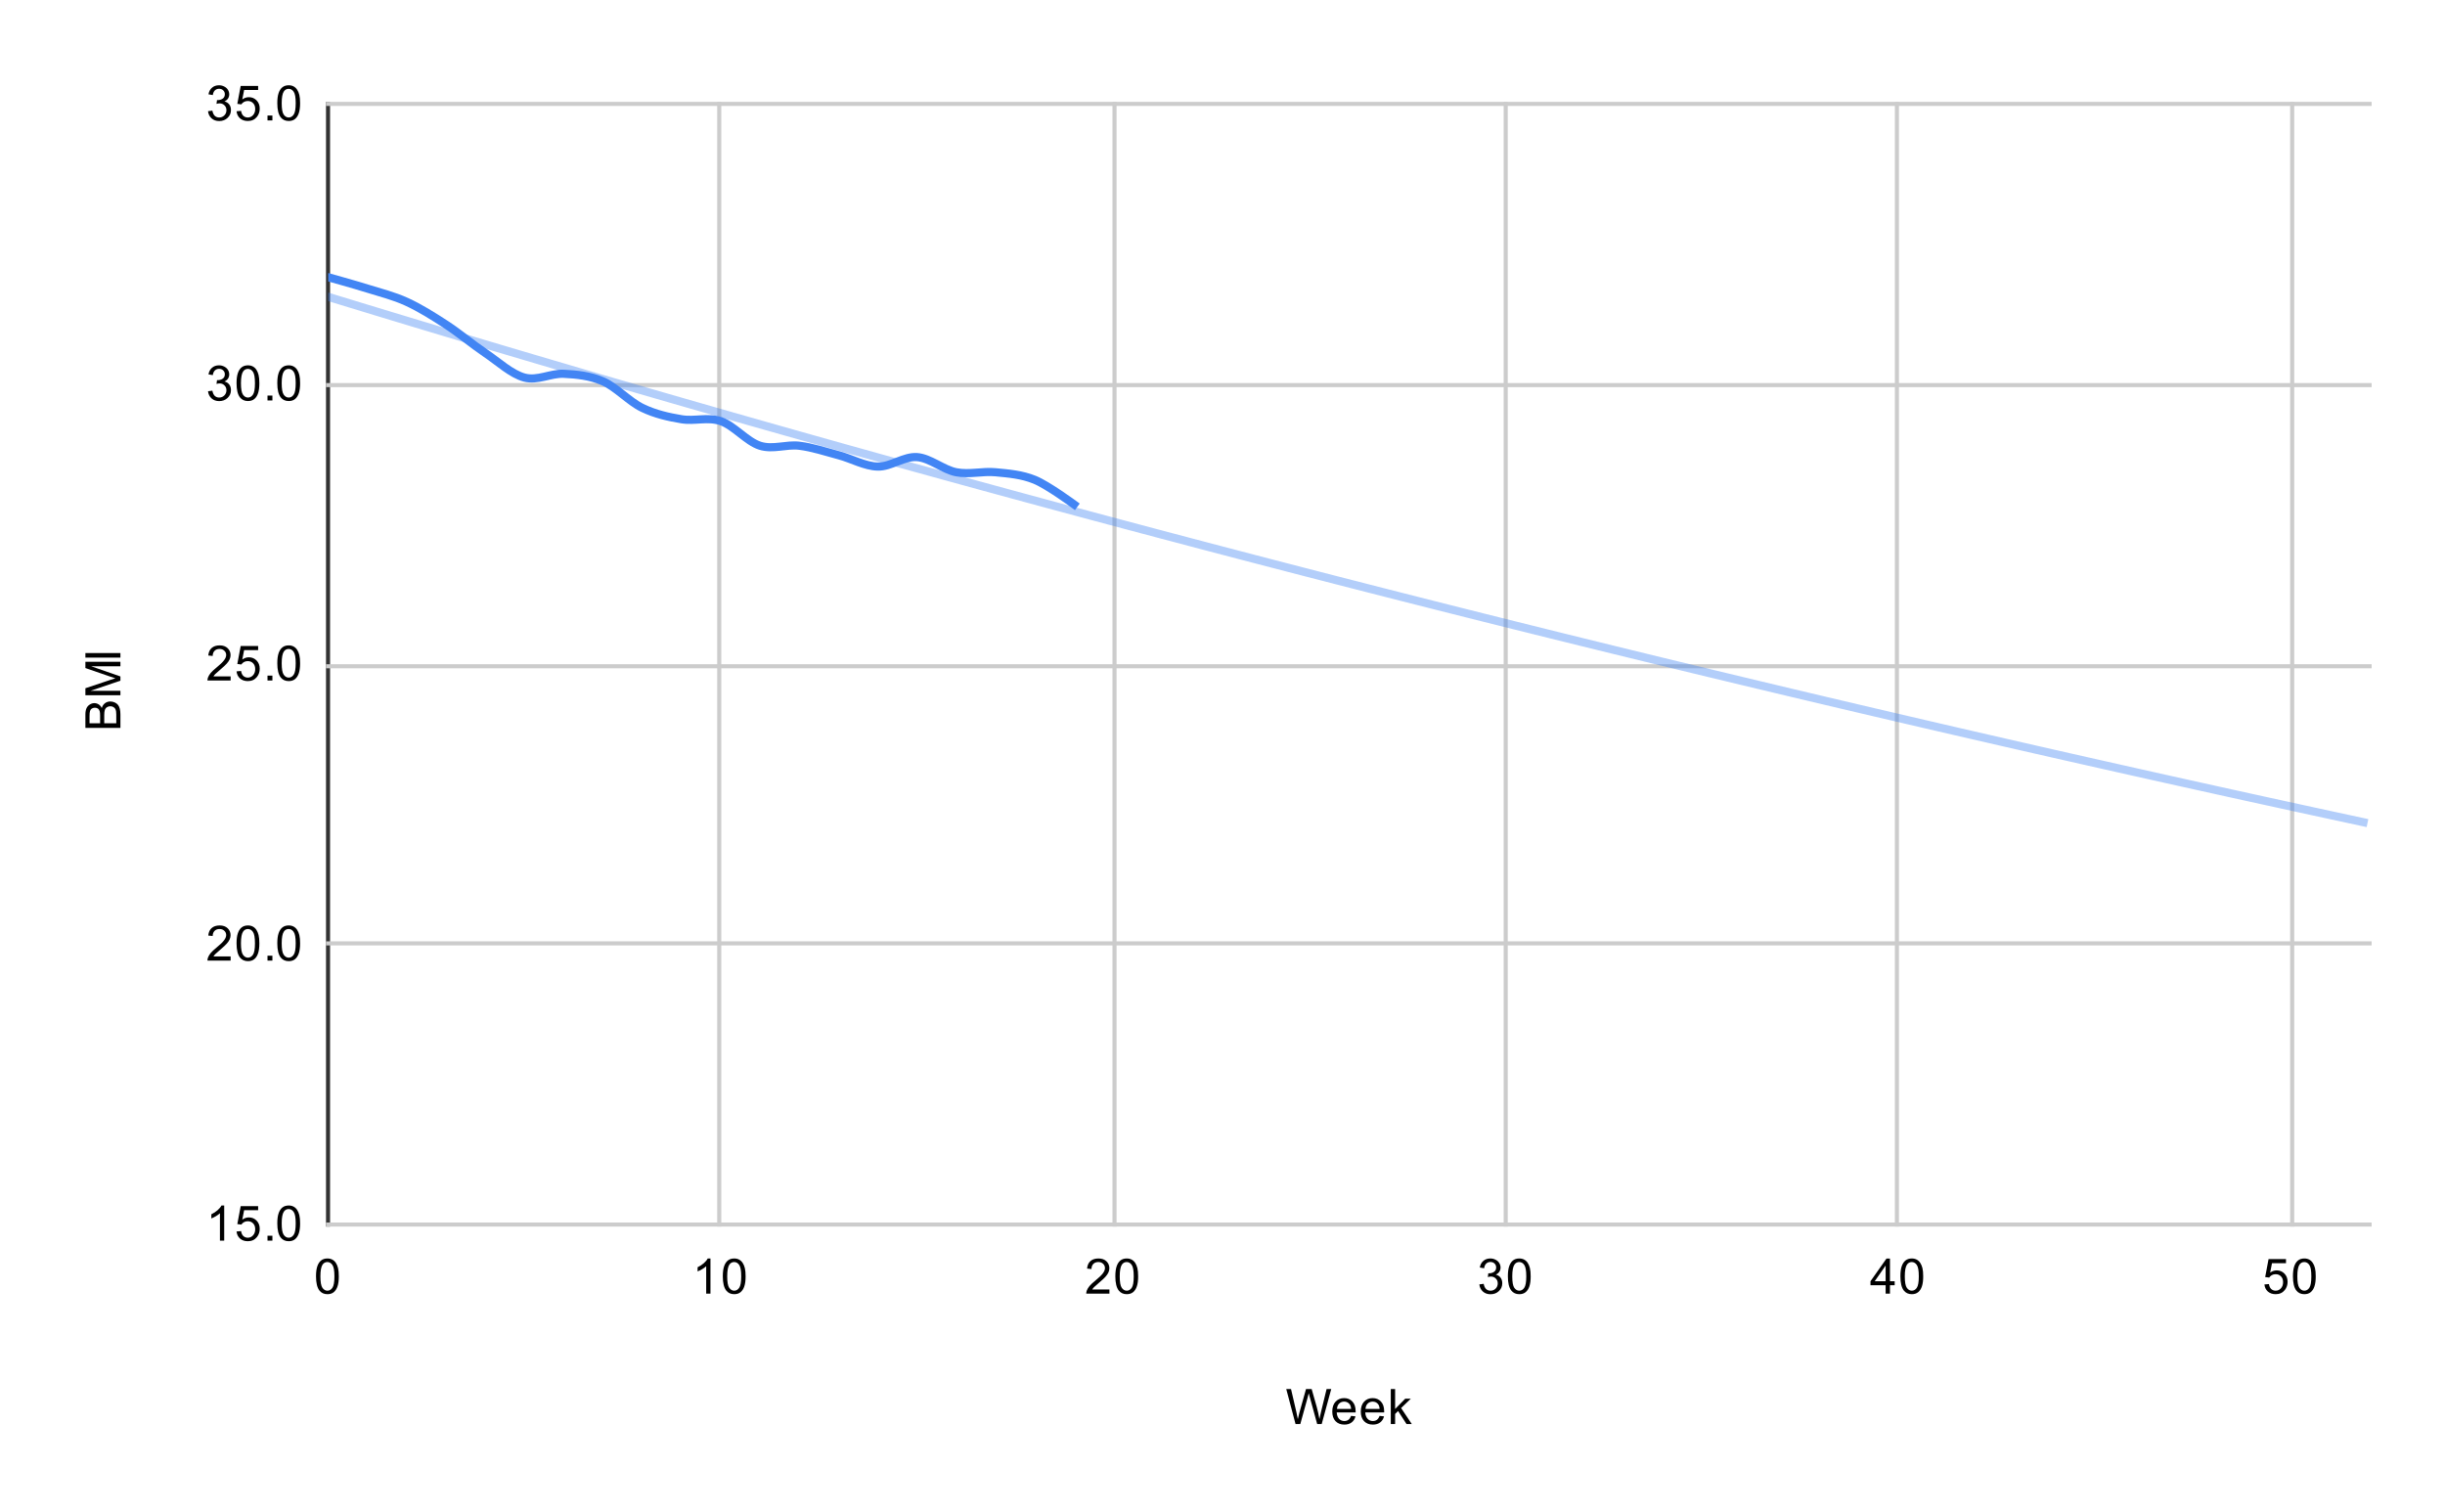 <svg version="1.1" viewBox="0.0 0.0 600.0 371.0" fill="none" stroke="none" stroke-linecap="square" stroke-miterlimit="10" width="600" height="371" xmlns:xlink="http://www.w3.org/1999/xlink" xmlns="http://www.w3.org/2000/svg"><path fill="#ffffff" d="M0 0L600.0 0L600.0 371.0L0 371.0L0 0Z" fill-rule="nonzero"/><path stroke="#333333" stroke-width="1.0" stroke-linecap="butt" d="M80.5 25.5L80.5 300.5" fill-rule="nonzero"/><path stroke="#cccccc" stroke-width="1.0" stroke-linecap="butt" d="M176.5 25.5L176.5 300.5" fill-rule="nonzero"/><path stroke="#cccccc" stroke-width="1.0" stroke-linecap="butt" d="M273.5 25.5L273.5 300.5" fill-rule="nonzero"/><path stroke="#cccccc" stroke-width="1.0" stroke-linecap="butt" d="M369.5 25.5L369.5 300.5" fill-rule="nonzero"/><path stroke="#cccccc" stroke-width="1.0" stroke-linecap="butt" d="M465.5 25.5L465.5 300.5" fill-rule="nonzero"/><path stroke="#cccccc" stroke-width="1.0" stroke-linecap="butt" d="M562.5 25.5L562.5 300.5" fill-rule="nonzero"/><path stroke="#cccccc" stroke-width="1.0" stroke-linecap="butt" d="M80.5 300.5L581.5 300.5" fill-rule="nonzero"/><path stroke="#cccccc" stroke-width="1.0" stroke-linecap="butt" d="M80.5 231.5L581.5 231.5" fill-rule="nonzero"/><path stroke="#cccccc" stroke-width="1.0" stroke-linecap="butt" d="M80.5 163.5L581.5 163.5" fill-rule="nonzero"/><path stroke="#cccccc" stroke-width="1.0" stroke-linecap="butt" d="M80.5 94.5L581.5 94.5" fill-rule="nonzero"/><path stroke="#cccccc" stroke-width="1.0" stroke-linecap="butt" d="M80.5 25.5L581.5 25.5" fill-rule="nonzero"/><clipPath id="id_0"><path d="M80.55 25.55L581.45 25.55L581.45 300.45L80.55 300.45L80.55 25.55Z" clip-rule="nonzero"/></clipPath><path stroke="#4285f4" stroke-width="2.0" stroke-linecap="butt" clip-path="url(#id_0)" d="M80.55 68.034C80.55 68.034 86.972 69.815 90.183 70.822C93.394 71.828 96.604 72.603 99.815 74.074C103.026 75.545 106.237 77.558 109.448 79.649C112.659 81.74 115.87 84.45 119.081 86.618C122.292 88.786 125.503 91.806 128.713 92.658C131.924 93.51 135.135 91.574 138.346 91.729C141.557 91.884 144.768 92.194 147.979 93.587C151.19 94.981 154.401 98.543 157.612 100.092C160.822 101.641 164.033 102.338 167.244 102.88C170.455 103.422 173.666 102.26 176.877 103.344C180.088 104.428 183.299 108.377 186.51 109.384C189.721 110.391 192.931 108.997 196.142 109.384C199.353 109.771 202.564 110.855 205.775 111.707C208.986 112.559 212.197 114.417 215.408 114.495C218.619 114.572 221.829 111.939 225.04 112.172C228.251 112.404 231.462 115.269 234.673 115.889C237.884 116.508 241.095 115.579 244.306 115.889C247.517 116.198 250.728 116.431 253.938 117.747C257.149 119.063 263.571 123.787 263.571 123.787" fill-rule="nonzero"/><path stroke="#4285f4" stroke-width="2.0" stroke-linecap="butt" stroke-opacity="0.4" clip-path="url(#id_0)" d="M0 47.458C0 47.458 2.667 48.322 4.0 48.753C5.333 49.184 6.667 49.615 8.0 50.045C9.333 50.475 10.667 50.904 12.0 51.333C13.333 51.762 14.667 52.19 16.0 52.617C17.333 53.045 18.667 53.472 20.0 53.898C21.333 54.324 22.667 54.75 24.0 55.175C25.333 55.6 26.667 56.024 28.0 56.448C29.333 56.872 30.667 57.295 32.0 57.718C33.333 58.141 34.667 58.563 36.0 58.984C37.333 59.406 38.667 59.827 40.0 60.247C41.333 60.667 42.667 61.087 44.0 61.506C45.333 61.925 46.667 62.344 48.0 62.762C49.333 63.18 50.667 63.597 52.0 64.014C53.333 64.431 54.667 64.847 56.0 65.262C57.333 65.678 58.667 66.093 60.0 66.507C61.333 66.922 62.667 67.336 64.0 67.749C65.333 68.162 66.667 68.575 68.0 68.987C69.333 69.399 70.667 69.811 72.0 70.221C73.333 70.632 74.667 71.043 76.0 71.452C77.333 71.862 78.667 72.271 80.0 72.68C81.333 73.089 82.667 73.497 84.0 73.904C85.333 74.312 86.667 74.718 88.0 75.125C89.333 75.531 90.667 75.937 92.0 76.342C93.333 76.747 94.667 77.152 96.0 77.556C97.333 77.96 98.667 78.363 100.0 78.766C101.333 79.169 102.667 79.571 104.0 79.973C105.333 80.375 106.667 80.776 108.0 81.176C109.333 81.577 110.667 81.977 112.0 82.376C113.333 82.776 114.667 83.175 116.0 83.573C117.333 83.972 118.667 84.369 120.0 84.767C121.333 85.164 122.667 85.56 124.0 85.957C125.333 86.353 126.667 86.748 128.0 87.143C129.333 87.538 130.667 87.933 132.0 88.326C133.333 88.72 134.667 89.114 136.0 89.506C137.333 89.899 138.667 90.291 140.0 90.683C141.333 91.075 142.667 91.466 144.0 91.856C145.333 92.247 146.667 92.637 148.0 93.026C149.333 93.416 150.667 93.805 152.0 94.193C153.333 94.581 154.667 94.969 156.0 95.356C157.333 95.744 158.667 96.13 160.0 96.516C161.333 96.903 162.667 97.288 164.0 97.673C165.333 98.058 166.667 98.443 168.0 98.827C169.333 99.211 170.667 99.594 172.0 99.977C173.333 100.36 174.667 100.742 176.0 101.124C177.333 101.506 178.667 101.887 180.0 102.268C181.333 102.649 182.667 103.029 184.0 103.409C185.333 103.788 186.667 104.168 188.0 104.546C189.333 104.925 190.667 105.303 192.0 105.68C193.333 106.058 194.667 106.435 196.0 106.811C197.333 107.188 198.667 107.564 200.0 107.939C201.333 108.315 202.667 108.689 204.0 109.064C205.333 109.438 206.667 109.812 208.0 110.185C209.333 110.558 210.667 110.931 212.0 111.303C213.333 111.676 214.667 112.047 216.0 112.419C217.333 112.79 218.667 113.16 220.0 113.531C221.333 113.901 222.667 114.27 224.0 114.639C225.333 115.008 226.667 115.377 228.0 115.745C229.333 116.113 230.667 116.481 232.0 116.848C233.333 117.215 234.667 117.581 236.0 117.947C237.333 118.313 238.667 118.679 240.0 119.044C241.333 119.409 242.667 119.773 244.0 120.137C245.333 120.501 246.667 120.864 248.0 121.227C249.333 121.59 250.667 121.952 252.0 122.314C253.333 122.676 254.667 123.037 256.0 123.398C257.333 123.759 258.667 124.119 260.0 124.479C261.333 124.839 262.667 125.198 264.0 125.557C265.333 125.916 266.667 126.274 268.0 126.632C269.333 126.99 270.667 127.347 272.0 127.704C273.333 128.061 274.667 128.417 276.0 128.773C277.333 129.129 278.667 129.484 280.0 129.839C281.333 130.194 282.667 130.548 284.0 130.902C285.333 131.255 286.667 131.609 288.0 131.961C289.333 132.314 290.667 132.667 292.0 133.018C293.333 133.37 294.667 133.721 296.0 134.072C297.333 134.423 298.667 134.773 300.0 135.123C301.333 135.473 302.667 135.822 304.0 136.171C305.333 136.52 306.667 136.868 308.0 137.216C309.333 137.564 310.667 137.911 312.0 138.258C313.333 138.605 314.667 138.951 316.0 139.297C317.333 139.643 318.667 139.988 320.0 140.333C321.333 140.678 322.667 141.023 324.0 141.367C325.333 141.71 326.667 142.054 328.0 142.397C329.333 142.74 330.667 143.082 332.0 143.424C333.333 143.766 334.667 144.108 336.0 144.449C337.333 144.79 338.667 145.13 340.0 145.47C341.333 145.811 342.667 146.15 344.0 146.489C345.333 146.828 346.667 147.167 348.0 147.505C349.333 147.843 350.667 148.181 352.0 148.518C353.333 148.855 354.667 149.192 356.0 149.528C357.333 149.864 358.667 150.2 360.0 150.536C361.333 150.871 362.667 151.206 364.0 151.54C365.333 151.874 366.667 152.208 368.0 152.542C369.333 152.875 370.667 153.208 372.0 153.54C373.333 153.873 374.667 154.205 376.0 154.536C377.333 154.868 378.667 155.199 380.0 155.53C381.333 155.86 382.667 156.19 384.0 156.52C385.333 156.85 386.667 157.179 388.0 157.508C389.333 157.836 390.667 158.165 392.0 158.492C393.333 158.82 394.667 159.147 396.0 159.474C397.333 159.801 398.667 160.128 400.0 160.454C401.333 160.78 402.667 161.105 404.0 161.43C405.333 161.755 406.667 162.08 408.0 162.404C409.333 162.728 410.667 163.052 412.0 163.375C413.333 163.698 414.667 164.021 416.0 164.343C417.333 164.665 418.667 164.987 420.0 165.309C421.333 165.63 422.667 165.951 424.0 166.271C425.333 166.592 426.667 166.912 428.0 167.231C429.333 167.551 430.667 167.87 432.0 168.189C433.333 168.507 434.667 168.826 436.0 169.143C437.333 169.461 438.667 169.779 440.0 170.095C441.333 170.412 442.667 170.729 444.0 171.045C445.333 171.361 446.667 171.676 448.0 171.991C449.333 172.306 450.667 172.621 452.0 172.935C453.333 173.249 454.667 173.563 456.0 173.877C457.333 174.19 458.667 174.503 460.0 174.815C461.333 175.128 462.667 175.44 464.0 175.751C465.333 176.063 466.667 176.374 468.0 176.684C469.333 176.995 470.667 177.305 472.0 177.615C473.333 177.925 474.667 178.234 476.0 178.543C477.333 178.852 478.667 179.161 480.0 179.469C481.333 179.777 482.667 180.084 484.0 180.392C485.333 180.699 486.667 181.005 488.0 181.312C489.333 181.618 490.667 181.924 492.0 182.229C493.333 182.535 494.667 182.84 496.0 183.144C497.333 183.449 498.667 183.753 500.0 184.057C501.333 184.361 502.667 184.664 504.0 184.967C505.333 185.27 506.667 185.572 508.0 185.874C509.333 186.176 510.667 186.478 512.0 186.779C513.333 187.08 514.667 187.381 516.0 187.681C517.333 187.982 518.667 188.281 520.0 188.581C521.333 188.88 522.667 189.179 524.0 189.478C525.333 189.777 526.667 190.075 528.0 190.373C529.333 190.67 530.667 190.968 532.0 191.265C533.333 191.562 534.667 191.858 536.0 192.154C537.333 192.45 538.667 192.746 540.0 193.041C541.333 193.337 542.667 193.631 544.0 193.926C545.333 194.22 546.667 194.514 548.0 194.808C549.333 195.102 550.667 195.395 552.0 195.688C553.333 195.98 554.667 196.273 556.0 196.565C557.333 196.857 558.667 197.148 560.0 197.439C561.333 197.73 562.667 198.021 564.0 198.311C565.333 198.602 566.667 198.892 568.0 199.181C569.333 199.471 570.667 199.76 572.0 200.048C573.333 200.337 574.667 200.625 576.0 200.913C577.333 201.201 580.0 201.776 580.0 201.776" fill-rule="nonzero"/><path fill="#000000" fill-opacity="0.0" clip-path="url(#id_0)" d="M83.55 68.034C83.55 69.691 82.207 71.034 80.55 71.034C78.893 71.034 77.55 69.691 77.55 68.034C77.55 66.377 78.893 65.034 80.55 65.034C82.207 65.034 83.55 66.377 83.55 68.034Z" fill-rule="nonzero"/><path fill="#000000" fill-opacity="0.0" clip-path="url(#id_0)" d="M93.183 70.822C93.183 72.478 91.84 73.822 90.183 73.822C88.526 73.822 87.183 72.478 87.183 70.822C87.183 69.165 88.526 67.822 90.183 67.822C91.84 67.822 93.183 69.165 93.183 70.822Z" fill-rule="nonzero"/><path fill="#000000" fill-opacity="0.0" clip-path="url(#id_0)" d="M102.815 74.074C102.815 75.731 101.472 77.074 99.815 77.074C98.159 77.074 96.815 75.731 96.815 74.074C96.815 72.417 98.159 71.074 99.815 71.074C101.472 71.074 102.815 72.417 102.815 74.074Z" fill-rule="nonzero"/><path fill="#000000" fill-opacity="0.0" clip-path="url(#id_0)" d="M112.448 79.649C112.448 81.306 111.105 82.649 109.448 82.649C107.791 82.649 106.448 81.306 106.448 79.649C106.448 77.992 107.791 76.649 109.448 76.649C111.105 76.649 112.448 77.992 112.448 79.649Z" fill-rule="nonzero"/><path fill="#000000" fill-opacity="0.0" clip-path="url(#id_0)" d="M122.081 86.618C122.081 88.275 120.738 89.618 119.081 89.618C117.424 89.618 116.081 88.275 116.081 86.618C116.081 84.961 117.424 83.618 119.081 83.618C120.738 83.618 122.081 84.961 122.081 86.618Z" fill-rule="nonzero"/><path fill="#000000" fill-opacity="0.0" clip-path="url(#id_0)" d="M131.713 92.658C131.713 94.315 130.37 95.658 128.713 95.658C127.057 95.658 125.713 94.315 125.713 92.658C125.713 91.001 127.057 89.658 128.713 89.658C130.37 89.658 131.713 91.001 131.713 92.658Z" fill-rule="nonzero"/><path fill="#000000" fill-opacity="0.0" clip-path="url(#id_0)" d="M141.346 91.729C141.346 93.386 140.003 94.729 138.346 94.729C136.689 94.729 135.346 93.386 135.346 91.729C135.346 90.072 136.689 88.729 138.346 88.729C140.003 88.729 141.346 90.072 141.346 91.729Z" fill-rule="nonzero"/><path fill="#000000" fill-opacity="0.0" clip-path="url(#id_0)" d="M150.979 93.587C150.979 95.244 149.636 96.587 147.979 96.587C146.322 96.587 144.979 95.244 144.979 93.587C144.979 91.931 146.322 90.587 147.979 90.587C149.636 90.587 150.979 91.931 150.979 93.587Z" fill-rule="nonzero"/><path fill="#000000" fill-opacity="0.0" clip-path="url(#id_0)" d="M160.612 100.092C160.612 101.749 159.268 103.092 157.612 103.092C155.955 103.092 154.612 101.749 154.612 100.092C154.612 98.435 155.955 97.092 157.612 97.092C159.268 97.092 160.612 98.435 160.612 100.092Z" fill-rule="nonzero"/><path fill="#000000" fill-opacity="0.0" clip-path="url(#id_0)" d="M170.244 102.88C170.244 104.536 168.901 105.88 167.244 105.88C165.587 105.88 164.244 104.536 164.244 102.88C164.244 101.223 165.587 99.88 167.244 99.88C168.901 99.88 170.244 101.223 170.244 102.88Z" fill-rule="nonzero"/><path fill="#000000" fill-opacity="0.0" clip-path="url(#id_0)" d="M179.877 103.344C179.877 105.001 178.534 106.344 176.877 106.344C175.22 106.344 173.877 105.001 173.877 103.344C173.877 101.687 175.22 100.344 176.877 100.344C178.534 100.344 179.877 101.687 179.877 103.344Z" fill-rule="nonzero"/><path fill="#000000" fill-opacity="0.0" clip-path="url(#id_0)" d="M189.51 109.384C189.51 111.041 188.166 112.384 186.51 112.384C184.853 112.384 183.51 111.041 183.51 109.384C183.51 107.727 184.853 106.384 186.51 106.384C188.166 106.384 189.51 107.727 189.51 109.384Z" fill-rule="nonzero"/><path fill="#000000" fill-opacity="0.0" clip-path="url(#id_0)" d="M199.142 109.384C199.142 111.041 197.799 112.384 196.142 112.384C194.485 112.384 193.142 111.041 193.142 109.384C193.142 107.727 194.485 106.384 196.142 106.384C197.799 106.384 199.142 107.727 199.142 109.384Z" fill-rule="nonzero"/><path fill="#000000" fill-opacity="0.0" clip-path="url(#id_0)" d="M208.775 111.707C208.775 113.364 207.432 114.707 205.775 114.707C204.118 114.707 202.775 113.364 202.775 111.707C202.775 110.05 204.118 108.707 205.775 108.707C207.432 108.707 208.775 110.05 208.775 111.707Z" fill-rule="nonzero"/><path fill="#000000" fill-opacity="0.0" clip-path="url(#id_0)" d="M218.408 114.495C218.408 116.152 217.065 117.495 215.408 117.495C213.751 117.495 212.408 116.152 212.408 114.495C212.408 112.838 213.751 111.495 215.408 111.495C217.065 111.495 218.408 112.838 218.408 114.495Z" fill-rule="nonzero"/><path fill="#000000" fill-opacity="0.0" clip-path="url(#id_0)" d="M228.04 112.172C228.04 113.829 226.697 115.172 225.04 115.172C223.384 115.172 222.04 113.829 222.04 112.172C222.04 110.515 223.384 109.172 225.04 109.172C226.697 109.172 228.04 110.515 228.04 112.172Z" fill-rule="nonzero"/><path fill="#000000" fill-opacity="0.0" clip-path="url(#id_0)" d="M237.673 115.889C237.673 117.545 236.33 118.889 234.673 118.889C233.016 118.889 231.673 117.545 231.673 115.889C231.673 114.232 233.016 112.889 234.673 112.889C236.33 112.889 237.673 114.232 237.673 115.889Z" fill-rule="nonzero"/><path fill="#000000" fill-opacity="0.0" clip-path="url(#id_0)" d="M247.306 115.889C247.306 117.545 245.963 118.889 244.306 118.889C242.649 118.889 241.306 117.545 241.306 115.889C241.306 114.232 242.649 112.889 244.306 112.889C245.963 112.889 247.306 114.232 247.306 115.889Z" fill-rule="nonzero"/><path fill="#000000" fill-opacity="0.0" clip-path="url(#id_0)" d="M256.938 117.747C256.938 119.404 255.595 120.747 253.938 120.747C252.282 120.747 250.938 119.404 250.938 117.747C250.938 116.09 252.282 114.747 253.938 114.747C255.595 114.747 256.938 116.09 256.938 117.747Z" fill-rule="nonzero"/><path fill="#000000" fill-opacity="0.0" clip-path="url(#id_0)" d="M266.571 123.787C266.571 125.444 265.228 126.787 263.571 126.787C261.914 126.787 260.571 125.444 260.571 123.787C260.571 122.13 261.914 120.787 263.571 120.787C265.228 120.787 266.571 122.13 266.571 123.787Z" fill-rule="nonzero"/><path fill="#000000" d="M317.922 349.45L315.641 340.856L316.812 340.856L318.125 346.497Q318.328 347.372 318.484 348.247Q318.812 346.872 318.875 346.653L320.5 340.856L321.875 340.856L323.109 345.2Q323.562 346.825 323.781 348.247Q323.938 347.434 324.203 346.372L325.547 340.856L326.688 340.856L324.344 349.45L323.234 349.45L321.438 342.903Q321.203 342.091 321.156 341.903Q321.031 342.481 320.906 342.903L319.094 349.45L317.922 349.45ZM331.547 347.45L332.641 347.575Q332.391 348.528 331.688 349.059Q330.984 349.591 329.906 349.591Q328.547 349.591 327.734 348.747Q326.938 347.903 326.938 346.387Q326.938 344.825 327.75 343.966Q328.562 343.091 329.844 343.091Q331.094 343.091 331.875 343.934Q332.672 344.778 332.672 346.325Q332.672 346.419 332.672 346.606L328.031 346.606Q328.094 347.637 328.609 348.184Q329.125 348.716 329.906 348.716Q330.484 348.716 330.891 348.419Q331.312 348.106 331.547 347.45ZM328.094 345.747L331.562 345.747Q331.5 344.95 331.172 344.559Q330.656 343.95 329.859 343.95Q329.125 343.95 328.625 344.434Q328.141 344.919 328.094 345.747ZM338.547 347.45L339.641 347.575Q339.391 348.528 338.688 349.059Q337.984 349.591 336.906 349.591Q335.547 349.591 334.734 348.747Q333.938 347.903 333.938 346.387Q333.938 344.825 334.75 343.966Q335.562 343.091 336.844 343.091Q338.094 343.091 338.875 343.934Q339.672 344.778 339.672 346.325Q339.672 346.419 339.672 346.606L335.031 346.606Q335.094 347.637 335.609 348.184Q336.125 348.716 336.906 348.716Q337.484 348.716 337.891 348.419Q338.312 348.106 338.547 347.45ZM335.094 345.747L338.562 345.747Q338.5 344.95 338.172 344.559Q337.656 343.95 336.859 343.95Q336.125 343.95 335.625 344.434Q335.141 344.919 335.094 345.747ZM341.297 349.45L341.297 340.856L342.359 340.856L342.359 345.762L344.844 343.231L346.219 343.231L343.828 345.528L346.453 349.45L345.156 349.45L343.094 346.262L342.359 346.981L342.359 349.45L341.297 349.45Z" fill-rule="nonzero"/><path fill="#000000" d="M29.55 178.625L20.956 178.625L20.956 175.391Q20.956 174.406 21.222 173.812Q21.488 173.219 22.034 172.891Q22.566 172.547 23.159 172.547Q23.706 172.547 24.191 172.844Q24.675 173.141 24.972 173.75Q25.206 172.969 25.769 172.562Q26.316 172.141 27.066 172.141Q27.659 172.141 28.191 172.391Q28.706 172.641 28.988 173.016Q29.269 173.391 29.409 173.969Q29.55 174.531 29.55 175.344L29.55 178.625ZM24.566 177.484L24.566 175.625Q24.566 174.875 24.472 174.547Q24.347 174.109 24.05 173.891Q23.738 173.672 23.284 173.672Q22.863 173.672 22.534 173.875Q22.206 174.078 22.097 174.469Q21.972 174.844 21.972 175.766L21.972 177.484L24.566 177.484ZM28.534 177.484L28.534 175.344Q28.534 174.797 28.488 174.578Q28.425 174.172 28.269 173.922Q28.097 173.656 27.784 173.484Q27.472 173.312 27.066 173.312Q26.581 173.312 26.222 173.562Q25.863 173.797 25.722 174.234Q25.581 174.672 25.581 175.5L25.581 177.484L28.534 177.484ZM29.55 170.609L20.956 170.609L20.956 168.891L27.034 166.859Q27.894 166.578 28.316 166.453Q27.847 166.312 26.941 166.0L20.956 163.938L20.956 162.406L29.55 162.406L29.55 163.5L22.363 163.5L29.55 166.0L29.55 167.031L22.238 169.516L29.55 169.516L29.55 170.609ZM29.55 161.375L20.956 161.375L20.956 160.25L29.55 160.25L29.55 161.375Z" fill-rule="nonzero"/><path fill="#000000" d="M55.019 304.45L53.972 304.45L53.972 297.731Q53.581 298.091 52.956 298.466Q52.347 298.825 51.862 298.997L51.862 297.981Q52.737 297.559 53.394 296.981Q54.066 296.387 54.347 295.825L55.019 295.825L55.019 304.45ZM58.05 302.2L59.159 302.106Q59.284 302.919 59.722 303.325Q60.175 303.731 60.816 303.731Q61.566 303.731 62.097 303.153Q62.628 302.575 62.628 301.637Q62.628 300.731 62.112 300.216Q61.612 299.684 60.784 299.684Q60.284 299.684 59.862 299.919Q59.456 300.153 59.222 300.512L58.237 300.387L59.066 295.981L63.347 295.981L63.347 296.981L59.909 296.981L59.456 299.294Q60.222 298.747 61.066 298.747Q62.191 298.747 62.956 299.528Q63.737 300.309 63.737 301.544Q63.737 302.7 63.066 303.559Q62.237 304.591 60.816 304.591Q59.644 304.591 58.894 303.934Q58.159 303.278 58.05 302.2ZM65.644 304.45L65.644 303.247L66.847 303.247L66.847 304.45L65.644 304.45ZM68.05 300.216Q68.05 298.684 68.362 297.762Q68.675 296.825 69.284 296.325Q69.909 295.825 70.847 295.825Q71.534 295.825 72.05 296.106Q72.581 296.387 72.925 296.919Q73.269 297.434 73.456 298.184Q73.644 298.934 73.644 300.216Q73.644 301.731 73.331 302.653Q73.034 303.575 72.409 304.091Q71.8 304.591 70.847 304.591Q69.612 304.591 68.894 303.7Q68.05 302.637 68.05 300.216ZM69.128 300.216Q69.128 302.325 69.628 303.028Q70.128 303.731 70.847 303.731Q71.581 303.731 72.066 303.028Q72.566 302.325 72.566 300.216Q72.566 298.091 72.066 297.403Q71.581 296.7 70.831 296.7Q70.112 296.7 69.675 297.309Q69.128 298.091 69.128 300.216Z" fill-rule="nonzero"/><path fill="#000000" d="M56.597 234.709L56.597 235.725L50.909 235.725Q50.909 235.35 51.034 234.991Q51.253 234.412 51.722 233.85Q52.206 233.287 53.112 232.553Q54.519 231.397 55.003 230.725Q55.503 230.053 55.503 229.459Q55.503 228.834 55.05 228.412Q54.597 227.975 53.878 227.975Q53.112 227.975 52.659 228.428Q52.206 228.881 52.191 229.694L51.112 229.584Q51.222 228.366 51.941 227.741Q52.675 227.1 53.909 227.1Q55.144 227.1 55.862 227.787Q56.581 228.475 56.581 229.491Q56.581 230.006 56.362 230.506Q56.159 230.991 55.659 231.553Q55.175 232.1 54.05 233.053Q53.097 233.85 52.816 234.147Q52.55 234.428 52.378 234.709L56.597 234.709ZM58.05 231.491Q58.05 229.959 58.362 229.037Q58.675 228.1 59.284 227.6Q59.909 227.1 60.847 227.1Q61.534 227.1 62.05 227.381Q62.581 227.662 62.925 228.194Q63.269 228.709 63.456 229.459Q63.644 230.209 63.644 231.491Q63.644 233.006 63.331 233.928Q63.034 234.85 62.409 235.366Q61.8 235.866 60.847 235.866Q59.612 235.866 58.894 234.975Q58.05 233.912 58.05 231.491ZM59.128 231.491Q59.128 233.6 59.628 234.303Q60.128 235.006 60.847 235.006Q61.581 235.006 62.066 234.303Q62.566 233.6 62.566 231.491Q62.566 229.366 62.066 228.678Q61.581 227.975 60.831 227.975Q60.112 227.975 59.675 228.584Q59.128 229.366 59.128 231.491ZM65.644 235.725L65.644 234.522L66.847 234.522L66.847 235.725L65.644 235.725ZM68.05 231.491Q68.05 229.959 68.362 229.037Q68.675 228.1 69.284 227.6Q69.909 227.1 70.847 227.1Q71.534 227.1 72.05 227.381Q72.581 227.662 72.925 228.194Q73.269 228.709 73.456 229.459Q73.644 230.209 73.644 231.491Q73.644 233.006 73.331 233.928Q73.034 234.85 72.409 235.366Q71.8 235.866 70.847 235.866Q69.612 235.866 68.894 234.975Q68.05 233.912 68.05 231.491ZM69.128 231.491Q69.128 233.6 69.628 234.303Q70.128 235.006 70.847 235.006Q71.581 235.006 72.066 234.303Q72.566 233.6 72.566 231.491Q72.566 229.366 72.066 228.678Q71.581 227.975 70.831 227.975Q70.112 227.975 69.675 228.584Q69.128 229.366 69.128 231.491Z" fill-rule="nonzero"/><path fill="#000000" d="M56.597 165.984L56.597 167.0L50.909 167.0Q50.909 166.625 51.034 166.266Q51.253 165.688 51.722 165.125Q52.206 164.562 53.112 163.828Q54.519 162.672 55.003 162.0Q55.503 161.328 55.503 160.734Q55.503 160.109 55.05 159.688Q54.597 159.25 53.878 159.25Q53.112 159.25 52.659 159.703Q52.206 160.156 52.191 160.969L51.112 160.859Q51.222 159.641 51.941 159.016Q52.675 158.375 53.909 158.375Q55.144 158.375 55.862 159.062Q56.581 159.75 56.581 160.766Q56.581 161.281 56.362 161.781Q56.159 162.266 55.659 162.828Q55.175 163.375 54.05 164.328Q53.097 165.125 52.816 165.422Q52.55 165.703 52.378 165.984L56.597 165.984ZM58.05 164.75L59.159 164.656Q59.284 165.469 59.722 165.875Q60.175 166.281 60.816 166.281Q61.566 166.281 62.097 165.703Q62.628 165.125 62.628 164.188Q62.628 163.281 62.112 162.766Q61.612 162.234 60.784 162.234Q60.284 162.234 59.862 162.469Q59.456 162.703 59.222 163.062L58.237 162.938L59.066 158.531L63.347 158.531L63.347 159.531L59.909 159.531L59.456 161.844Q60.222 161.297 61.066 161.297Q62.191 161.297 62.956 162.078Q63.737 162.859 63.737 164.094Q63.737 165.25 63.066 166.109Q62.237 167.141 60.816 167.141Q59.644 167.141 58.894 166.484Q58.159 165.828 58.05 164.75ZM65.644 167.0L65.644 165.797L66.847 165.797L66.847 167.0L65.644 167.0ZM68.05 162.766Q68.05 161.234 68.362 160.312Q68.675 159.375 69.284 158.875Q69.909 158.375 70.847 158.375Q71.534 158.375 72.05 158.656Q72.581 158.938 72.925 159.469Q73.269 159.984 73.456 160.734Q73.644 161.484 73.644 162.766Q73.644 164.281 73.331 165.203Q73.034 166.125 72.409 166.641Q71.8 167.141 70.847 167.141Q69.612 167.141 68.894 166.25Q68.05 165.188 68.05 162.766ZM69.128 162.766Q69.128 164.875 69.628 165.578Q70.128 166.281 70.847 166.281Q71.581 166.281 72.066 165.578Q72.566 164.875 72.566 162.766Q72.566 160.641 72.066 159.953Q71.581 159.25 70.831 159.25Q70.112 159.25 69.675 159.859Q69.128 160.641 69.128 162.766Z" fill-rule="nonzero"/><path fill="#000000" d="M51.05 96.009L52.112 95.869Q52.284 96.759 52.722 97.166Q53.159 97.556 53.784 97.556Q54.534 97.556 55.05 97.041Q55.566 96.525 55.566 95.759Q55.566 95.041 55.081 94.572Q54.612 94.088 53.878 94.088Q53.581 94.088 53.128 94.213L53.253 93.275Q53.362 93.291 53.425 93.291Q54.097 93.291 54.628 92.947Q55.175 92.588 55.175 91.853Q55.175 91.275 54.784 90.9Q54.394 90.509 53.769 90.509Q53.159 90.509 52.737 90.9Q52.331 91.291 52.222 92.056L51.159 91.869Q51.347 90.822 52.034 90.244Q52.722 89.65 53.737 89.65Q54.441 89.65 55.034 89.963Q55.628 90.259 55.941 90.775Q56.253 91.291 56.253 91.884Q56.253 92.431 55.956 92.9Q55.659 93.353 55.081 93.619Q55.831 93.791 56.253 94.353Q56.675 94.9 56.675 95.744Q56.675 96.869 55.847 97.65Q55.034 98.431 53.784 98.431Q52.659 98.431 51.909 97.759Q51.159 97.072 51.05 96.009ZM58.05 94.041Q58.05 92.509 58.362 91.588Q58.675 90.65 59.284 90.15Q59.909 89.65 60.847 89.65Q61.534 89.65 62.05 89.931Q62.581 90.213 62.925 90.744Q63.269 91.259 63.456 92.009Q63.644 92.759 63.644 94.041Q63.644 95.556 63.331 96.478Q63.034 97.4 62.409 97.916Q61.8 98.416 60.847 98.416Q59.612 98.416 58.894 97.525Q58.05 96.463 58.05 94.041ZM59.128 94.041Q59.128 96.15 59.628 96.853Q60.128 97.556 60.847 97.556Q61.581 97.556 62.066 96.853Q62.566 96.15 62.566 94.041Q62.566 91.916 62.066 91.228Q61.581 90.525 60.831 90.525Q60.112 90.525 59.675 91.134Q59.128 91.916 59.128 94.041ZM65.644 98.275L65.644 97.072L66.847 97.072L66.847 98.275L65.644 98.275ZM68.05 94.041Q68.05 92.509 68.362 91.588Q68.675 90.65 69.284 90.15Q69.909 89.65 70.847 89.65Q71.534 89.65 72.05 89.931Q72.581 90.213 72.925 90.744Q73.269 91.259 73.456 92.009Q73.644 92.759 73.644 94.041Q73.644 95.556 73.331 96.478Q73.034 97.4 72.409 97.916Q71.8 98.416 70.847 98.416Q69.612 98.416 68.894 97.525Q68.05 96.463 68.05 94.041ZM69.128 94.041Q69.128 96.15 69.628 96.853Q70.128 97.556 70.847 97.556Q71.581 97.556 72.066 96.853Q72.566 96.15 72.566 94.041Q72.566 91.916 72.066 91.228Q71.581 90.525 70.831 90.525Q70.112 90.525 69.675 91.134Q69.128 91.916 69.128 94.041Z" fill-rule="nonzero"/><path fill="#000000" d="M51.05 27.284L52.112 27.144Q52.284 28.034 52.722 28.441Q53.159 28.831 53.784 28.831Q54.534 28.831 55.05 28.316Q55.566 27.8 55.566 27.034Q55.566 26.316 55.081 25.847Q54.612 25.363 53.878 25.363Q53.581 25.363 53.128 25.488L53.253 24.55Q53.362 24.566 53.425 24.566Q54.097 24.566 54.628 24.222Q55.175 23.863 55.175 23.128Q55.175 22.55 54.784 22.175Q54.394 21.784 53.769 21.784Q53.159 21.784 52.737 22.175Q52.331 22.566 52.222 23.331L51.159 23.144Q51.347 22.097 52.034 21.519Q52.722 20.925 53.737 20.925Q54.441 20.925 55.034 21.238Q55.628 21.534 55.941 22.05Q56.253 22.566 56.253 23.159Q56.253 23.706 55.956 24.175Q55.659 24.628 55.081 24.894Q55.831 25.066 56.253 25.628Q56.675 26.175 56.675 27.019Q56.675 28.144 55.847 28.925Q55.034 29.706 53.784 29.706Q52.659 29.706 51.909 29.034Q51.159 28.347 51.05 27.284ZM58.05 27.3L59.159 27.206Q59.284 28.019 59.722 28.425Q60.175 28.831 60.816 28.831Q61.566 28.831 62.097 28.253Q62.628 27.675 62.628 26.738Q62.628 25.831 62.112 25.316Q61.612 24.784 60.784 24.784Q60.284 24.784 59.862 25.019Q59.456 25.253 59.222 25.613L58.237 25.488L59.066 21.081L63.347 21.081L63.347 22.081L59.909 22.081L59.456 24.394Q60.222 23.847 61.066 23.847Q62.191 23.847 62.956 24.628Q63.737 25.409 63.737 26.644Q63.737 27.8 63.066 28.659Q62.237 29.691 60.816 29.691Q59.644 29.691 58.894 29.034Q58.159 28.378 58.05 27.3ZM65.644 29.55L65.644 28.347L66.847 28.347L66.847 29.55L65.644 29.55ZM68.05 25.316Q68.05 23.784 68.362 22.863Q68.675 21.925 69.284 21.425Q69.909 20.925 70.847 20.925Q71.534 20.925 72.05 21.206Q72.581 21.488 72.925 22.019Q73.269 22.534 73.456 23.284Q73.644 24.034 73.644 25.316Q73.644 26.831 73.331 27.753Q73.034 28.675 72.409 29.191Q71.8 29.691 70.847 29.691Q69.612 29.691 68.894 28.8Q68.05 27.738 68.05 25.316ZM69.128 25.316Q69.128 27.425 69.628 28.128Q70.128 28.831 70.847 28.831Q71.581 28.831 72.066 28.128Q72.566 27.425 72.566 25.316Q72.566 23.191 72.066 22.503Q71.581 21.8 70.831 21.8Q70.112 21.8 69.675 22.409Q69.128 23.191 69.128 25.316Z" fill-rule="nonzero"/><path fill="#000000" d="M77.55 313.216Q77.55 311.684 77.862 310.762Q78.175 309.825 78.784 309.325Q79.409 308.825 80.347 308.825Q81.034 308.825 81.55 309.106Q82.081 309.387 82.425 309.919Q82.769 310.434 82.956 311.184Q83.144 311.934 83.144 313.216Q83.144 314.731 82.831 315.653Q82.534 316.575 81.909 317.091Q81.3 317.591 80.347 317.591Q79.112 317.591 78.394 316.7Q77.55 315.637 77.55 313.216ZM78.628 313.216Q78.628 315.325 79.128 316.028Q79.628 316.731 80.347 316.731Q81.081 316.731 81.566 316.028Q82.066 315.325 82.066 313.216Q82.066 311.091 81.566 310.403Q81.081 309.7 80.331 309.7Q79.612 309.7 79.175 310.309Q78.628 311.091 78.628 313.216Z" fill-rule="nonzero"/><path fill="#000000" d="M174.346 317.45L173.299 317.45L173.299 310.731Q172.908 311.091 172.283 311.466Q171.674 311.825 171.189 311.997L171.189 310.981Q172.064 310.559 172.721 309.981Q173.393 309.387 173.674 308.825L174.346 308.825L174.346 317.45ZM177.377 313.216Q177.377 311.684 177.689 310.762Q178.002 309.825 178.611 309.325Q179.236 308.825 180.174 308.825Q180.861 308.825 181.377 309.106Q181.908 309.387 182.252 309.919Q182.596 310.434 182.783 311.184Q182.971 311.934 182.971 313.216Q182.971 314.731 182.658 315.653Q182.361 316.575 181.736 317.091Q181.127 317.591 180.174 317.591Q178.939 317.591 178.221 316.7Q177.377 315.637 177.377 313.216ZM178.455 313.216Q178.455 315.325 178.955 316.028Q179.455 316.731 180.174 316.731Q180.908 316.731 181.393 316.028Q181.893 315.325 181.893 313.216Q181.893 311.091 181.393 310.403Q180.908 309.7 180.158 309.7Q179.439 309.7 179.002 310.309Q178.455 311.091 178.455 313.216Z" fill-rule="nonzero"/><path fill="#000000" d="M272.251 316.434L272.251 317.45L266.563 317.45Q266.563 317.075 266.688 316.716Q266.907 316.137 267.376 315.575Q267.86 315.012 268.766 314.278Q270.173 313.122 270.657 312.45Q271.157 311.778 271.157 311.184Q271.157 310.559 270.704 310.137Q270.251 309.7 269.532 309.7Q268.766 309.7 268.313 310.153Q267.86 310.606 267.844 311.419L266.766 311.309Q266.876 310.091 267.594 309.466Q268.329 308.825 269.563 308.825Q270.798 308.825 271.516 309.512Q272.235 310.2 272.235 311.216Q272.235 311.731 272.016 312.231Q271.813 312.716 271.313 313.278Q270.829 313.825 269.704 314.778Q268.751 315.575 268.469 315.872Q268.204 316.153 268.032 316.434L272.251 316.434ZM273.704 313.216Q273.704 311.684 274.016 310.762Q274.329 309.825 274.938 309.325Q275.563 308.825 276.501 308.825Q277.188 308.825 277.704 309.106Q278.235 309.387 278.579 309.919Q278.923 310.434 279.11 311.184Q279.298 311.934 279.298 313.216Q279.298 314.731 278.985 315.653Q278.688 316.575 278.063 317.091Q277.454 317.591 276.501 317.591Q275.266 317.591 274.548 316.7Q273.704 315.637 273.704 313.216ZM274.782 313.216Q274.782 315.325 275.282 316.028Q275.782 316.731 276.501 316.731Q277.235 316.731 277.719 316.028Q278.219 315.325 278.219 313.216Q278.219 311.091 277.719 310.403Q277.235 309.7 276.485 309.7Q275.766 309.7 275.329 310.309Q274.782 311.091 274.782 313.216Z" fill-rule="nonzero"/><path fill="#000000" d="M363.031 315.184L364.093 315.044Q364.265 315.934 364.703 316.341Q365.14 316.731 365.765 316.731Q366.515 316.731 367.031 316.216Q367.546 315.7 367.546 314.934Q367.546 314.216 367.062 313.747Q366.593 313.262 365.859 313.262Q365.562 313.262 365.109 313.387L365.234 312.45Q365.343 312.466 365.406 312.466Q366.078 312.466 366.609 312.122Q367.156 311.762 367.156 311.028Q367.156 310.45 366.765 310.075Q366.375 309.684 365.75 309.684Q365.14 309.684 364.718 310.075Q364.312 310.466 364.203 311.231L363.14 311.044Q363.328 309.997 364.015 309.419Q364.703 308.825 365.718 308.825Q366.421 308.825 367.015 309.137Q367.609 309.434 367.921 309.95Q368.234 310.466 368.234 311.059Q368.234 311.606 367.937 312.075Q367.64 312.528 367.062 312.794Q367.812 312.966 368.234 313.528Q368.656 314.075 368.656 314.919Q368.656 316.044 367.828 316.825Q367.015 317.606 365.765 317.606Q364.64 317.606 363.89 316.934Q363.14 316.247 363.031 315.184ZM370.031 313.216Q370.031 311.684 370.343 310.762Q370.656 309.825 371.265 309.325Q371.89 308.825 372.828 308.825Q373.515 308.825 374.031 309.106Q374.562 309.387 374.906 309.919Q375.25 310.434 375.437 311.184Q375.625 311.934 375.625 313.216Q375.625 314.731 375.312 315.653Q375.015 316.575 374.39 317.091Q373.781 317.591 372.828 317.591Q371.593 317.591 370.875 316.7Q370.031 315.637 370.031 313.216ZM371.109 313.216Q371.109 315.325 371.609 316.028Q372.109 316.731 372.828 316.731Q373.562 316.731 374.046 316.028Q374.546 315.325 374.546 313.216Q374.546 311.091 374.046 310.403Q373.562 309.7 372.812 309.7Q372.093 309.7 371.656 310.309Q371.109 311.091 371.109 313.216Z" fill-rule="nonzero"/><path fill="#000000" d="M462.733 317.45L462.733 315.387L459.014 315.387L459.014 314.419L462.936 308.856L463.795 308.856L463.795 314.419L464.951 314.419L464.951 315.387L463.795 315.387L463.795 317.45L462.733 317.45ZM462.733 314.419L462.733 310.559L460.045 314.419L462.733 314.419ZM466.358 313.216Q466.358 311.684 466.67 310.762Q466.983 309.825 467.592 309.325Q468.217 308.825 469.155 308.825Q469.842 308.825 470.358 309.106Q470.889 309.387 471.233 309.919Q471.576 310.434 471.764 311.184Q471.951 311.934 471.951 313.216Q471.951 314.731 471.639 315.653Q471.342 316.575 470.717 317.091Q470.108 317.591 469.155 317.591Q467.92 317.591 467.201 316.7Q466.358 315.637 466.358 313.216ZM467.436 313.216Q467.436 315.325 467.936 316.028Q468.436 316.731 469.155 316.731Q469.889 316.731 470.373 316.028Q470.873 315.325 470.873 313.216Q470.873 311.091 470.373 310.403Q469.889 309.7 469.139 309.7Q468.42 309.7 467.983 310.309Q467.436 311.091 467.436 313.216Z" fill-rule="nonzero"/><path fill="#000000" d="M555.685 315.2L556.794 315.106Q556.919 315.919 557.356 316.325Q557.81 316.731 558.45 316.731Q559.2 316.731 559.731 316.153Q560.263 315.575 560.263 314.637Q560.263 313.731 559.747 313.216Q559.247 312.684 558.419 312.684Q557.919 312.684 557.497 312.919Q557.091 313.153 556.856 313.512L555.872 313.387L556.7 308.981L560.981 308.981L560.981 309.981L557.544 309.981L557.091 312.294Q557.856 311.747 558.7 311.747Q559.825 311.747 560.591 312.528Q561.372 313.309 561.372 314.544Q561.372 315.7 560.7 316.559Q559.872 317.591 558.45 317.591Q557.278 317.591 556.528 316.934Q555.794 316.278 555.685 315.2ZM562.685 313.216Q562.685 311.684 562.997 310.762Q563.31 309.825 563.919 309.325Q564.544 308.825 565.481 308.825Q566.169 308.825 566.685 309.106Q567.216 309.387 567.56 309.919Q567.903 310.434 568.091 311.184Q568.278 311.934 568.278 313.216Q568.278 314.731 567.966 315.653Q567.669 316.575 567.044 317.091Q566.435 317.591 565.481 317.591Q564.247 317.591 563.528 316.7Q562.685 315.637 562.685 313.216ZM563.763 313.216Q563.763 315.325 564.263 316.028Q564.763 316.731 565.481 316.731Q566.216 316.731 566.7 316.028Q567.2 315.325 567.2 313.216Q567.2 311.091 566.7 310.403Q566.216 309.7 565.466 309.7Q564.747 309.7 564.31 310.309Q563.763 311.091 563.763 313.216Z" fill-rule="nonzero"/></svg>